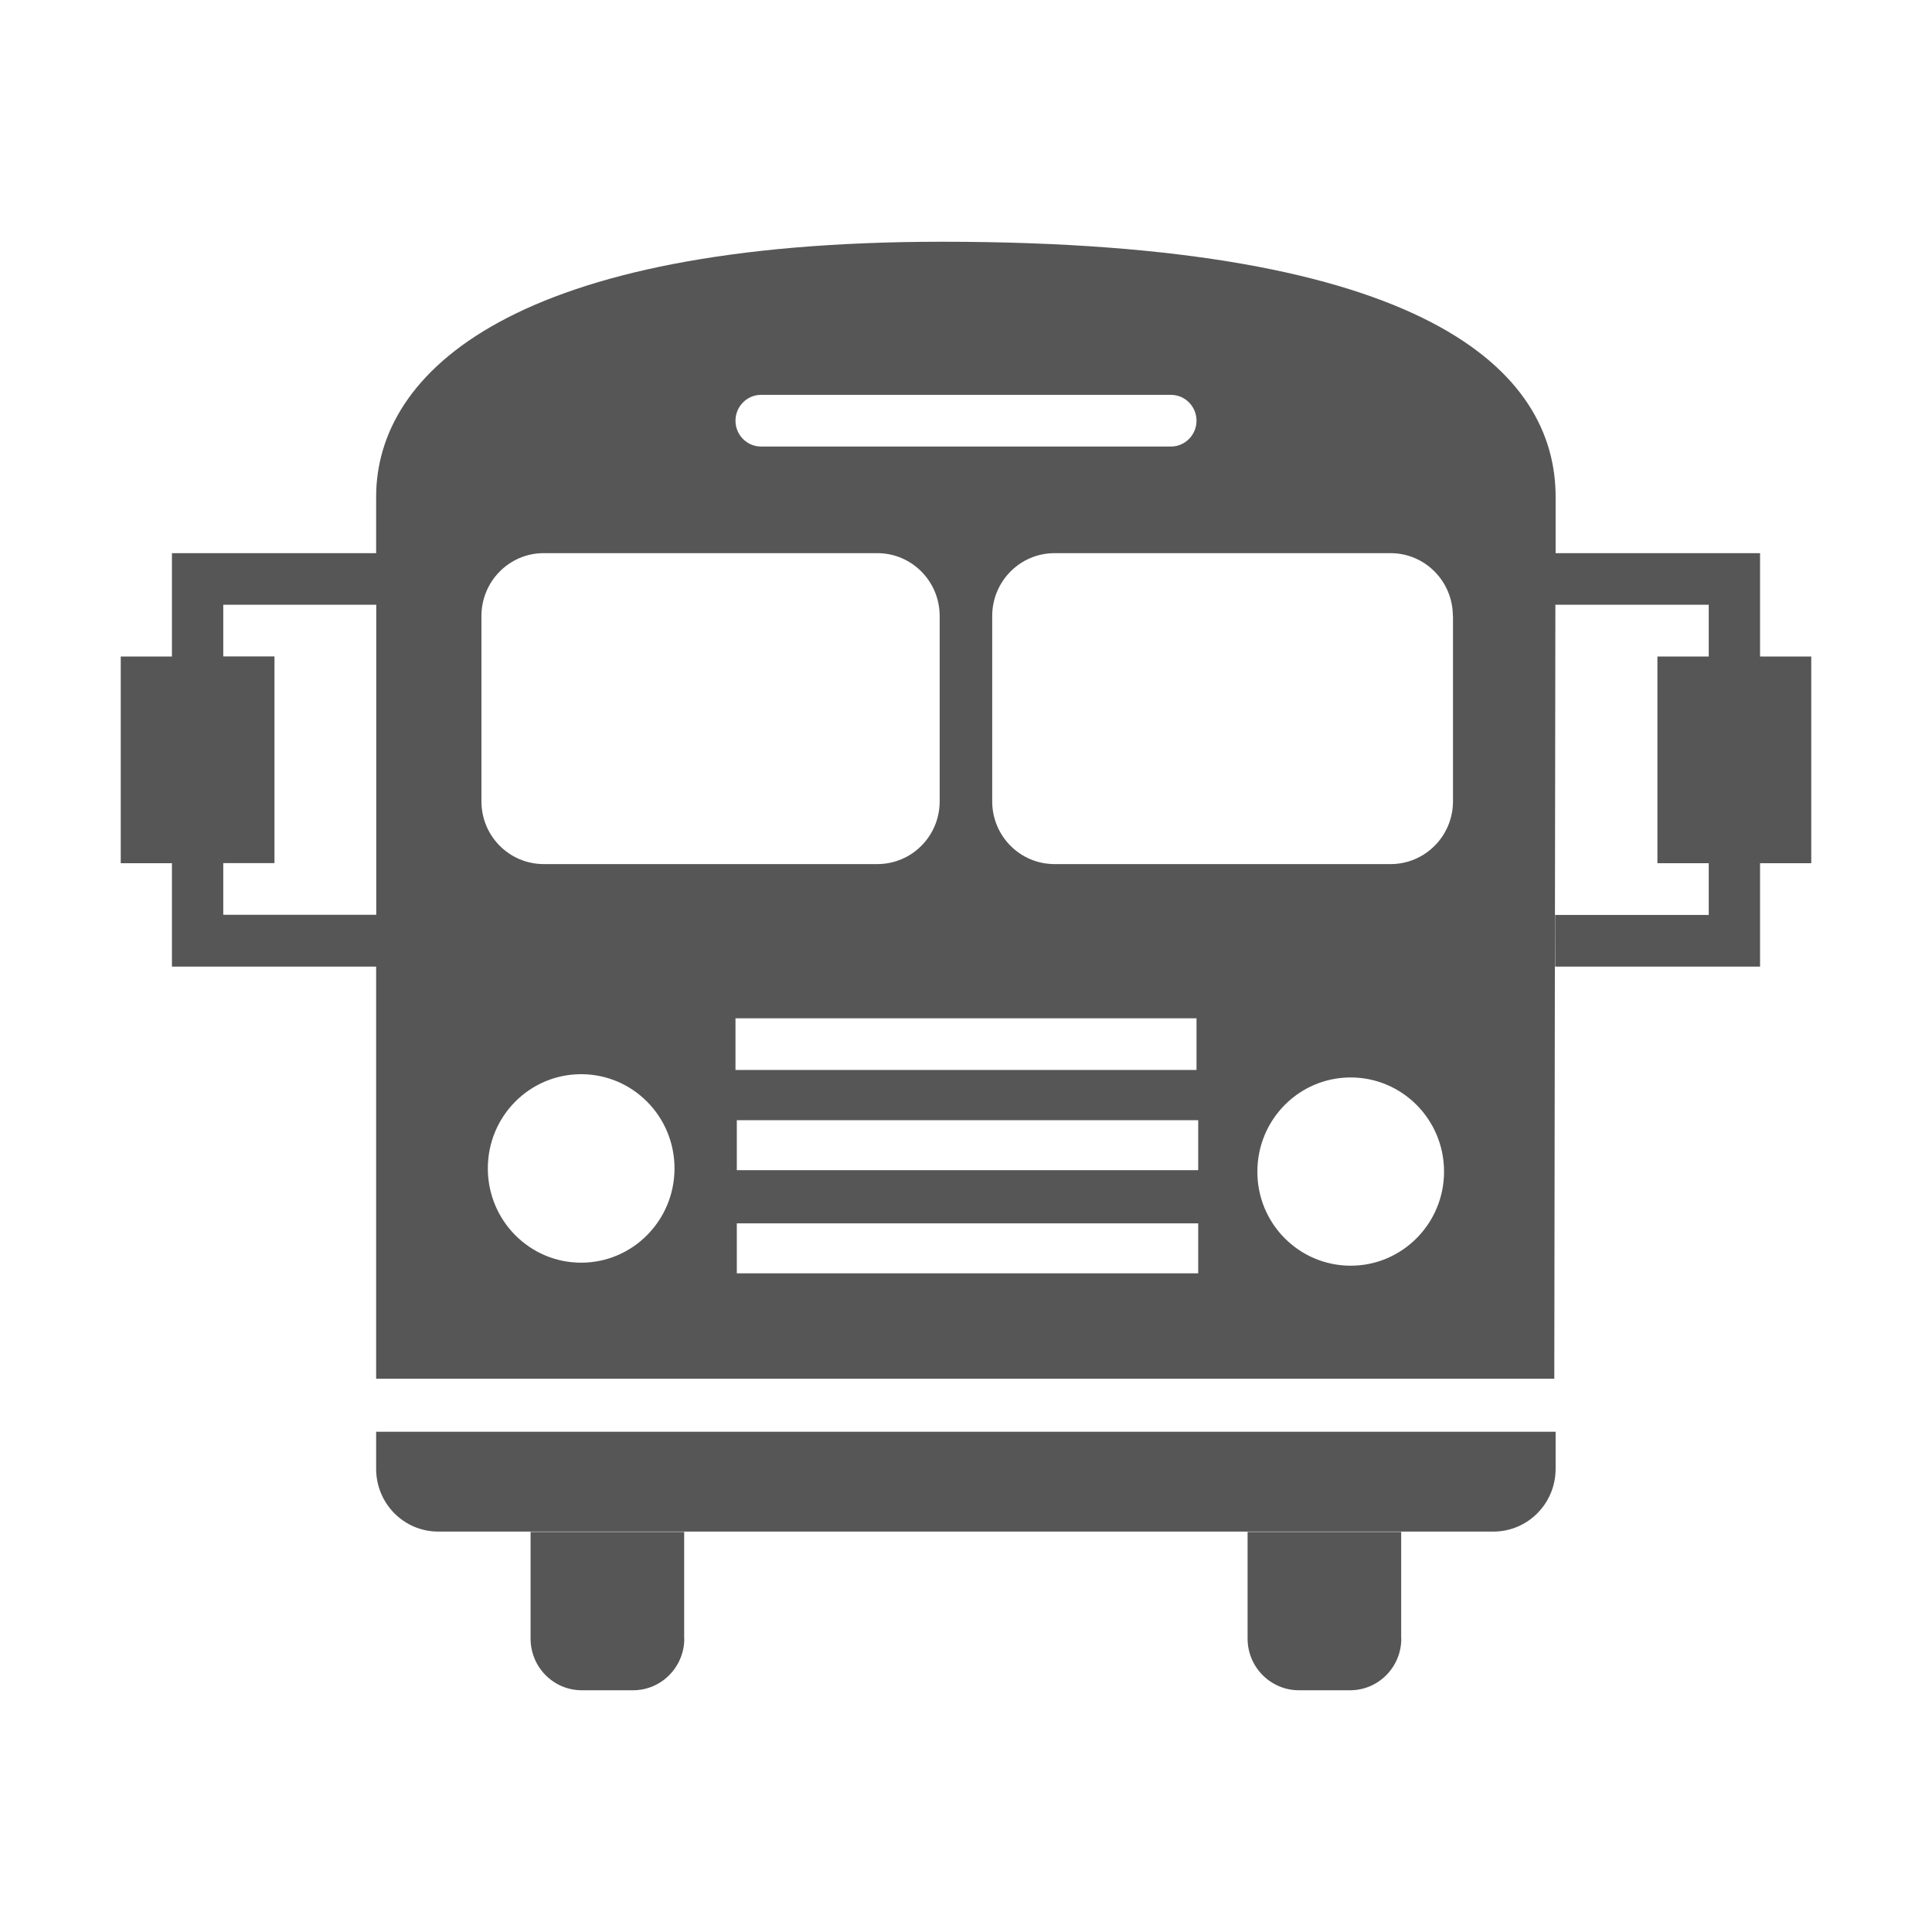 <?xml version="1.0" encoding="utf-8"?>
<!-- Generator: Adobe Illustrator 16.0.0, SVG Export Plug-In . SVG Version: 6.00 Build 0)  -->
<!DOCTYPE svg PUBLIC "-//W3C//DTD SVG 1.1//EN" "http://www.w3.org/Graphics/SVG/1.1/DTD/svg11.dtd">
<svg version="1.1" id="Layer_1" xmlns="http://www.w3.org/2000/svg" xmlns:xlink="http://www.w3.org/1999/xlink" x="0px" y="0px"
	 width="16px" height="16px" viewBox="0 0 16 16" enable-background="new 0 0 16 16" xml:space="preserve">
<path fill-rule="evenodd" clip-rule="evenodd" fill="#555655" d="M14.576,7.149v0.428v0.428h-1.697V7.577h1.272V7.149h-0.425V5.437
	h0.425V5.008h-1.27l-0.009,6.41H3.115V8.005H1.424V7.577V7.149H1V5.437h0.424V5.008V4.581h1.691V4.115
	c0-1.041,1.151-2.113,4.688-2.113c4.024,0,5.08,1.073,5.08,2.113v0.466h1.693v0.428v0.428H15v1.712H14.576z M3.115,5.008H1.849
	v0.428h0.424v1.712H1.849v0.428h1.267V5.008z M11.186,10.482c0.427,0,0.773-0.35,0.773-0.779c0-0.432-0.347-0.78-0.773-0.78
	c-0.428,0-0.773,0.349-0.773,0.78C10.412,10.133,10.758,10.482,11.186,10.482z M6.102,10.545h3.821v-0.414H6.102V10.545z
	 M6.102,9.691h3.821V9.277H6.102V9.691z M6.091,8.861h3.818V8.433H6.091V8.861z M4.813,10.457c0.427,0,0.773-0.35,0.773-0.781
	s-0.346-0.78-0.773-0.78c-0.427,0-0.773,0.348-0.773,0.78S4.386,10.457,4.813,10.457z M3.987,5.102v1.534
	c0,0.288,0.231,0.52,0.516,0.52h2.763c0.285,0,0.516-0.232,0.516-0.52V5.102c0-0.288-0.231-0.521-0.516-0.521H4.502
	C4.218,4.581,3.987,4.814,3.987,5.102z M9.697,3.27H6.303c-0.117,0-0.212,0.096-0.212,0.214s0.095,0.214,0.212,0.214h3.394
	c0.117,0,0.212-0.096,0.212-0.214S9.814,3.27,9.697,3.27z M12.032,5.102c0-0.288-0.231-0.521-0.516-0.521H8.733
	c-0.285,0-0.516,0.233-0.516,0.521v1.534c0,0.288,0.231,0.52,0.516,0.52h2.784c0.284,0,0.516-0.232,0.516-0.52V5.102z
	 M12.883,12.164c0,0.287-0.23,0.52-0.516,0.52H3.63c-0.285,0-0.515-0.232-0.515-0.52s0-0.307,0-0.307h9.768
	C12.883,11.857,12.883,11.877,12.883,12.164z M5.667,13.57c0,0.236-0.19,0.428-0.424,0.428H4.818c-0.234,0-0.424-0.191-0.424-0.428
	v-0.883h1.272V13.57z M11.605,13.57c0,0.236-0.189,0.428-0.424,0.428h-0.424c-0.234,0-0.425-0.191-0.425-0.428v-0.883h1.272V13.57z"
	/>
</svg>
